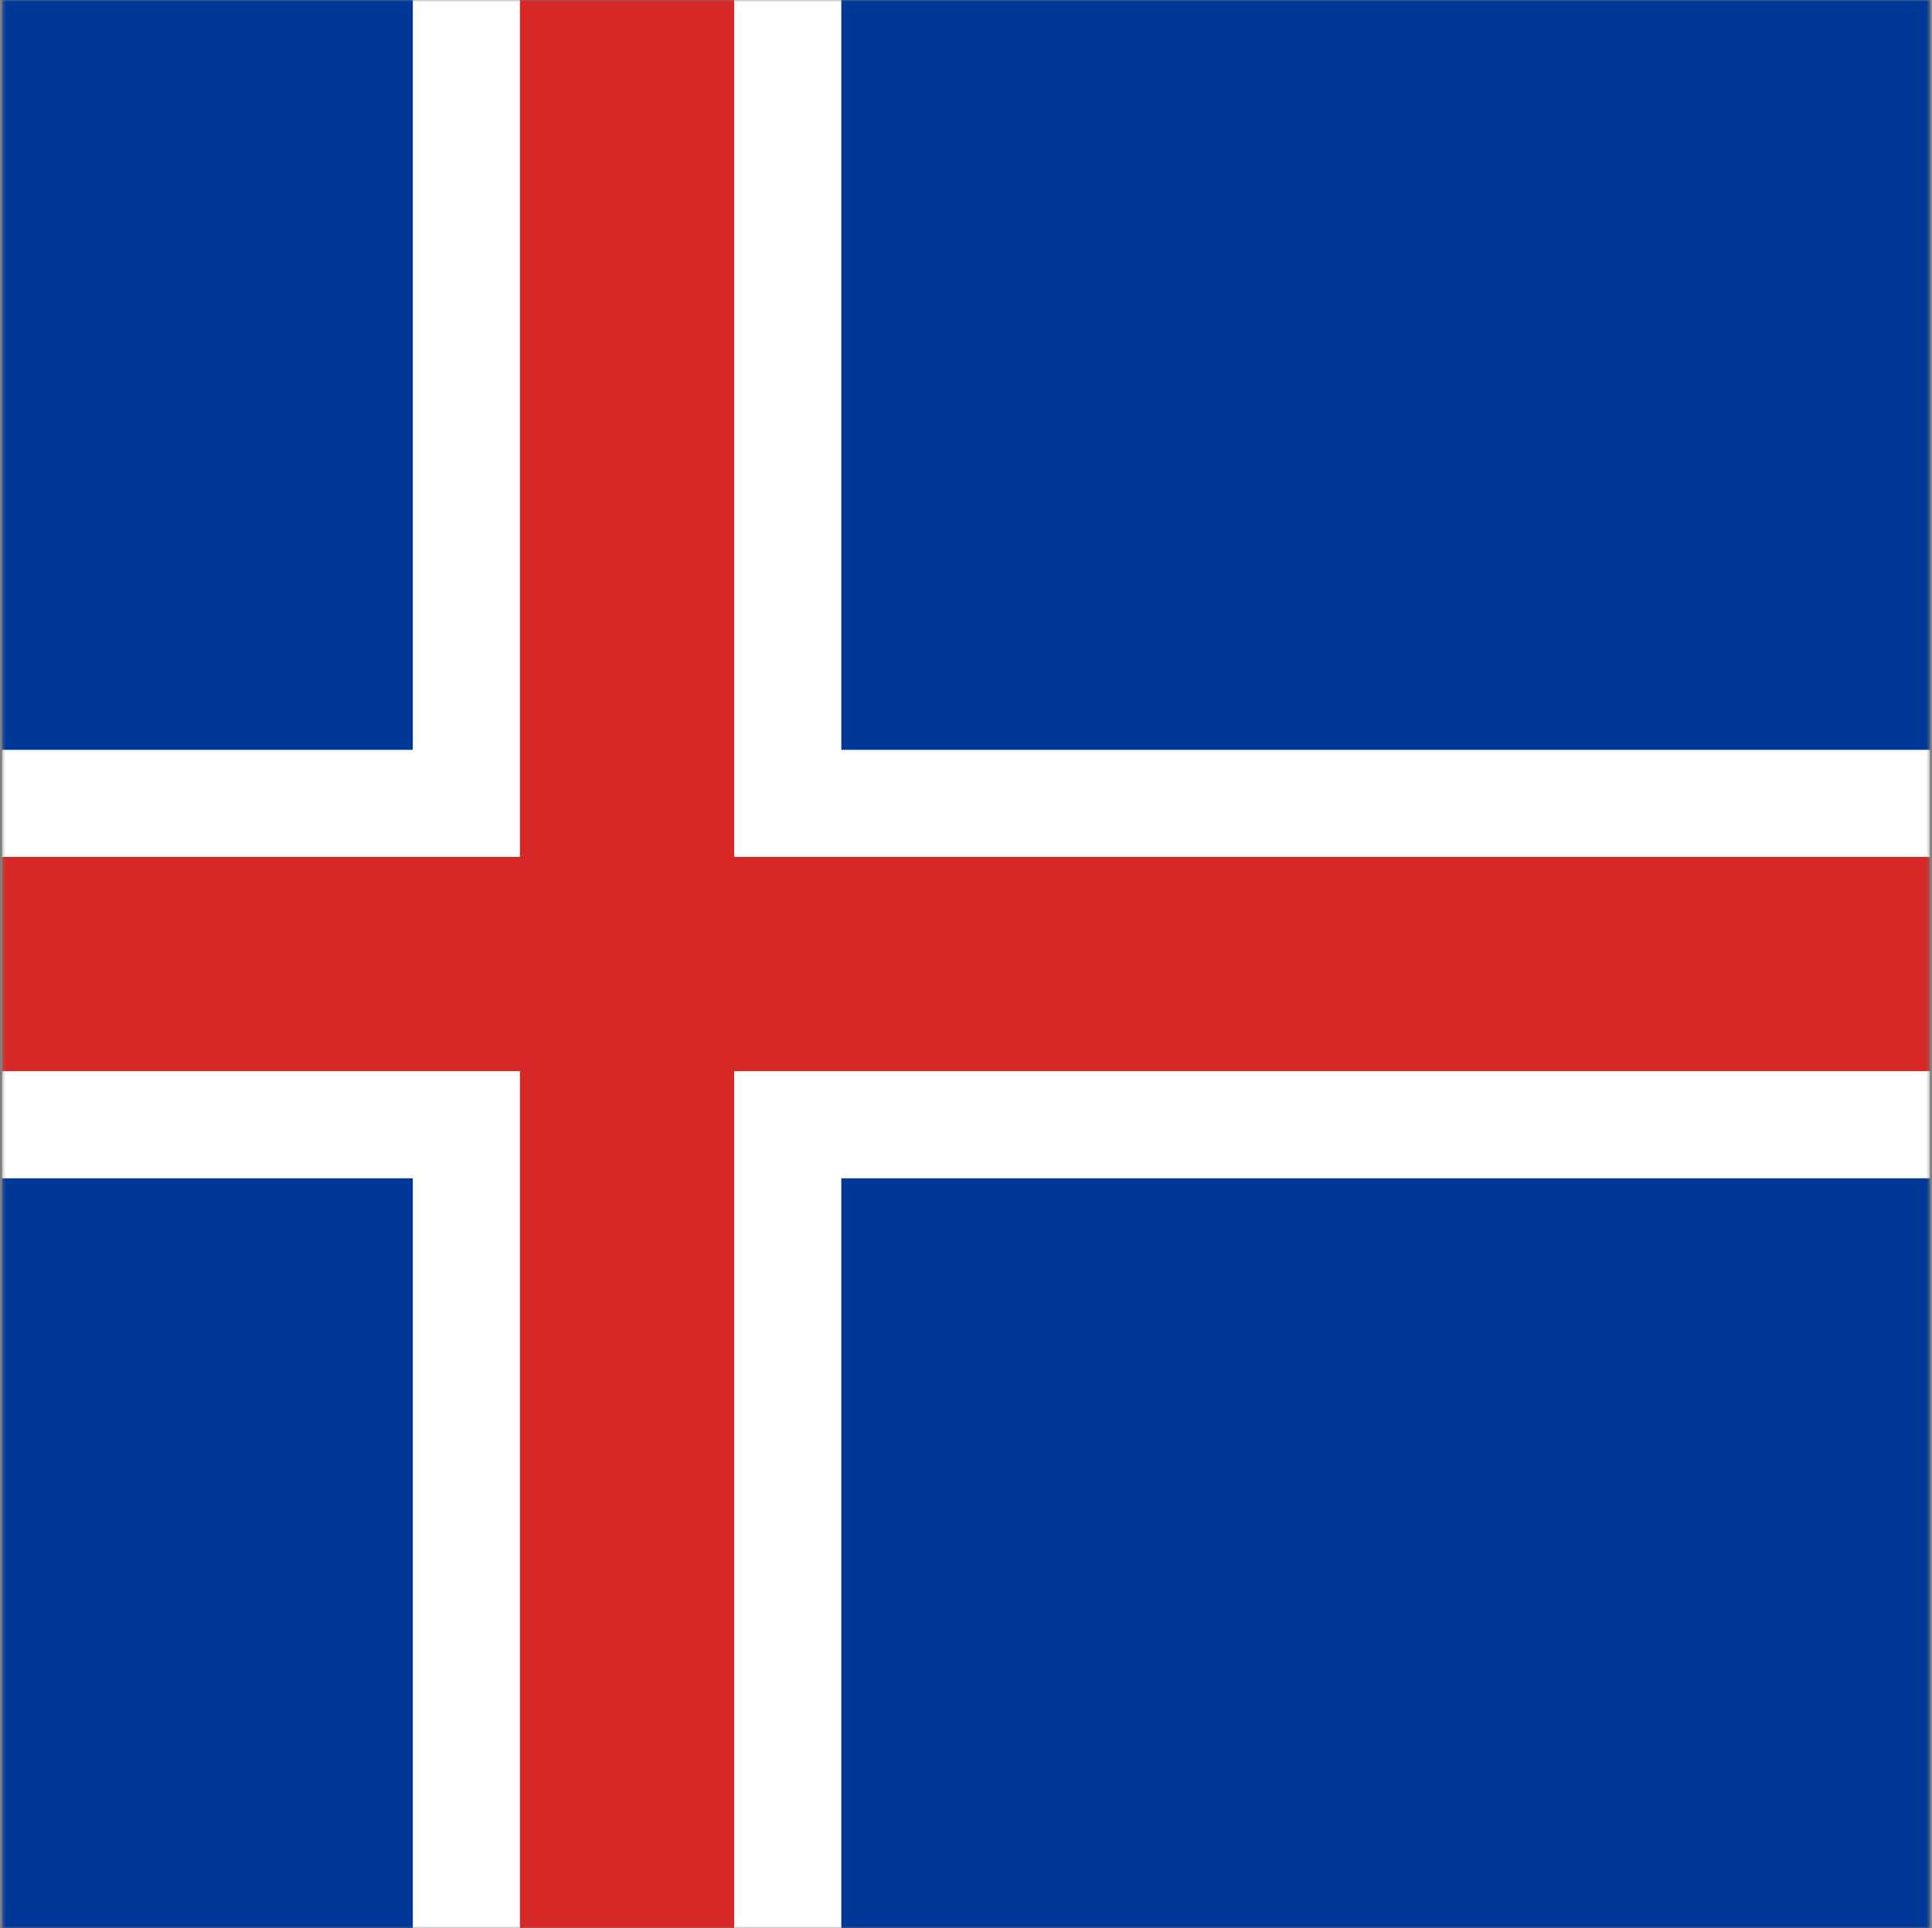 <svg width="513" height="512" viewBox="0 0 513 512" fill="none" xmlns="http://www.w3.org/2000/svg">
<rect x="0" y="0" width="513" height="512" fill="#808080" stroke="none"/>
<g clip-path="url(#clip0_103_7060)">
<mask id="mask0_103_7060" style="mask-type:luminance" maskUnits="userSpaceOnUse" x="0" y="0" width="513" height="513">
<path d="M0.469 0H512.47V512.001H0.469V0Z" fill="white"/>
</mask>
<g mask="url(#mask0_103_7060)">
<path fill-rule="evenodd" clip-rule="evenodd" d="M-89.5 0H621.612V512.001H-89.5V0Z" fill="#003897"/>
<path fill-rule="evenodd" clip-rule="evenodd" d="M-89.5 199.111H109.611V0H223.389V199.111H621.612V312.889H223.389V512.001H109.611V312.889H-89.5V199.111Z" fill="white"/>
<path fill-rule="evenodd" clip-rule="evenodd" d="M-89.5 227.556H138.056V0H194.945V227.556H621.612V284.445H194.945V512.001H138.056V284.445H-89.5V227.556Z" fill="#D72828"/>
</g>
</g>
<defs>
<clipPath id="clip0_103_7060">
<rect width="512" height="512" fill="white" transform="translate(0.5)"/>
</clipPath>
</defs>
</svg>
